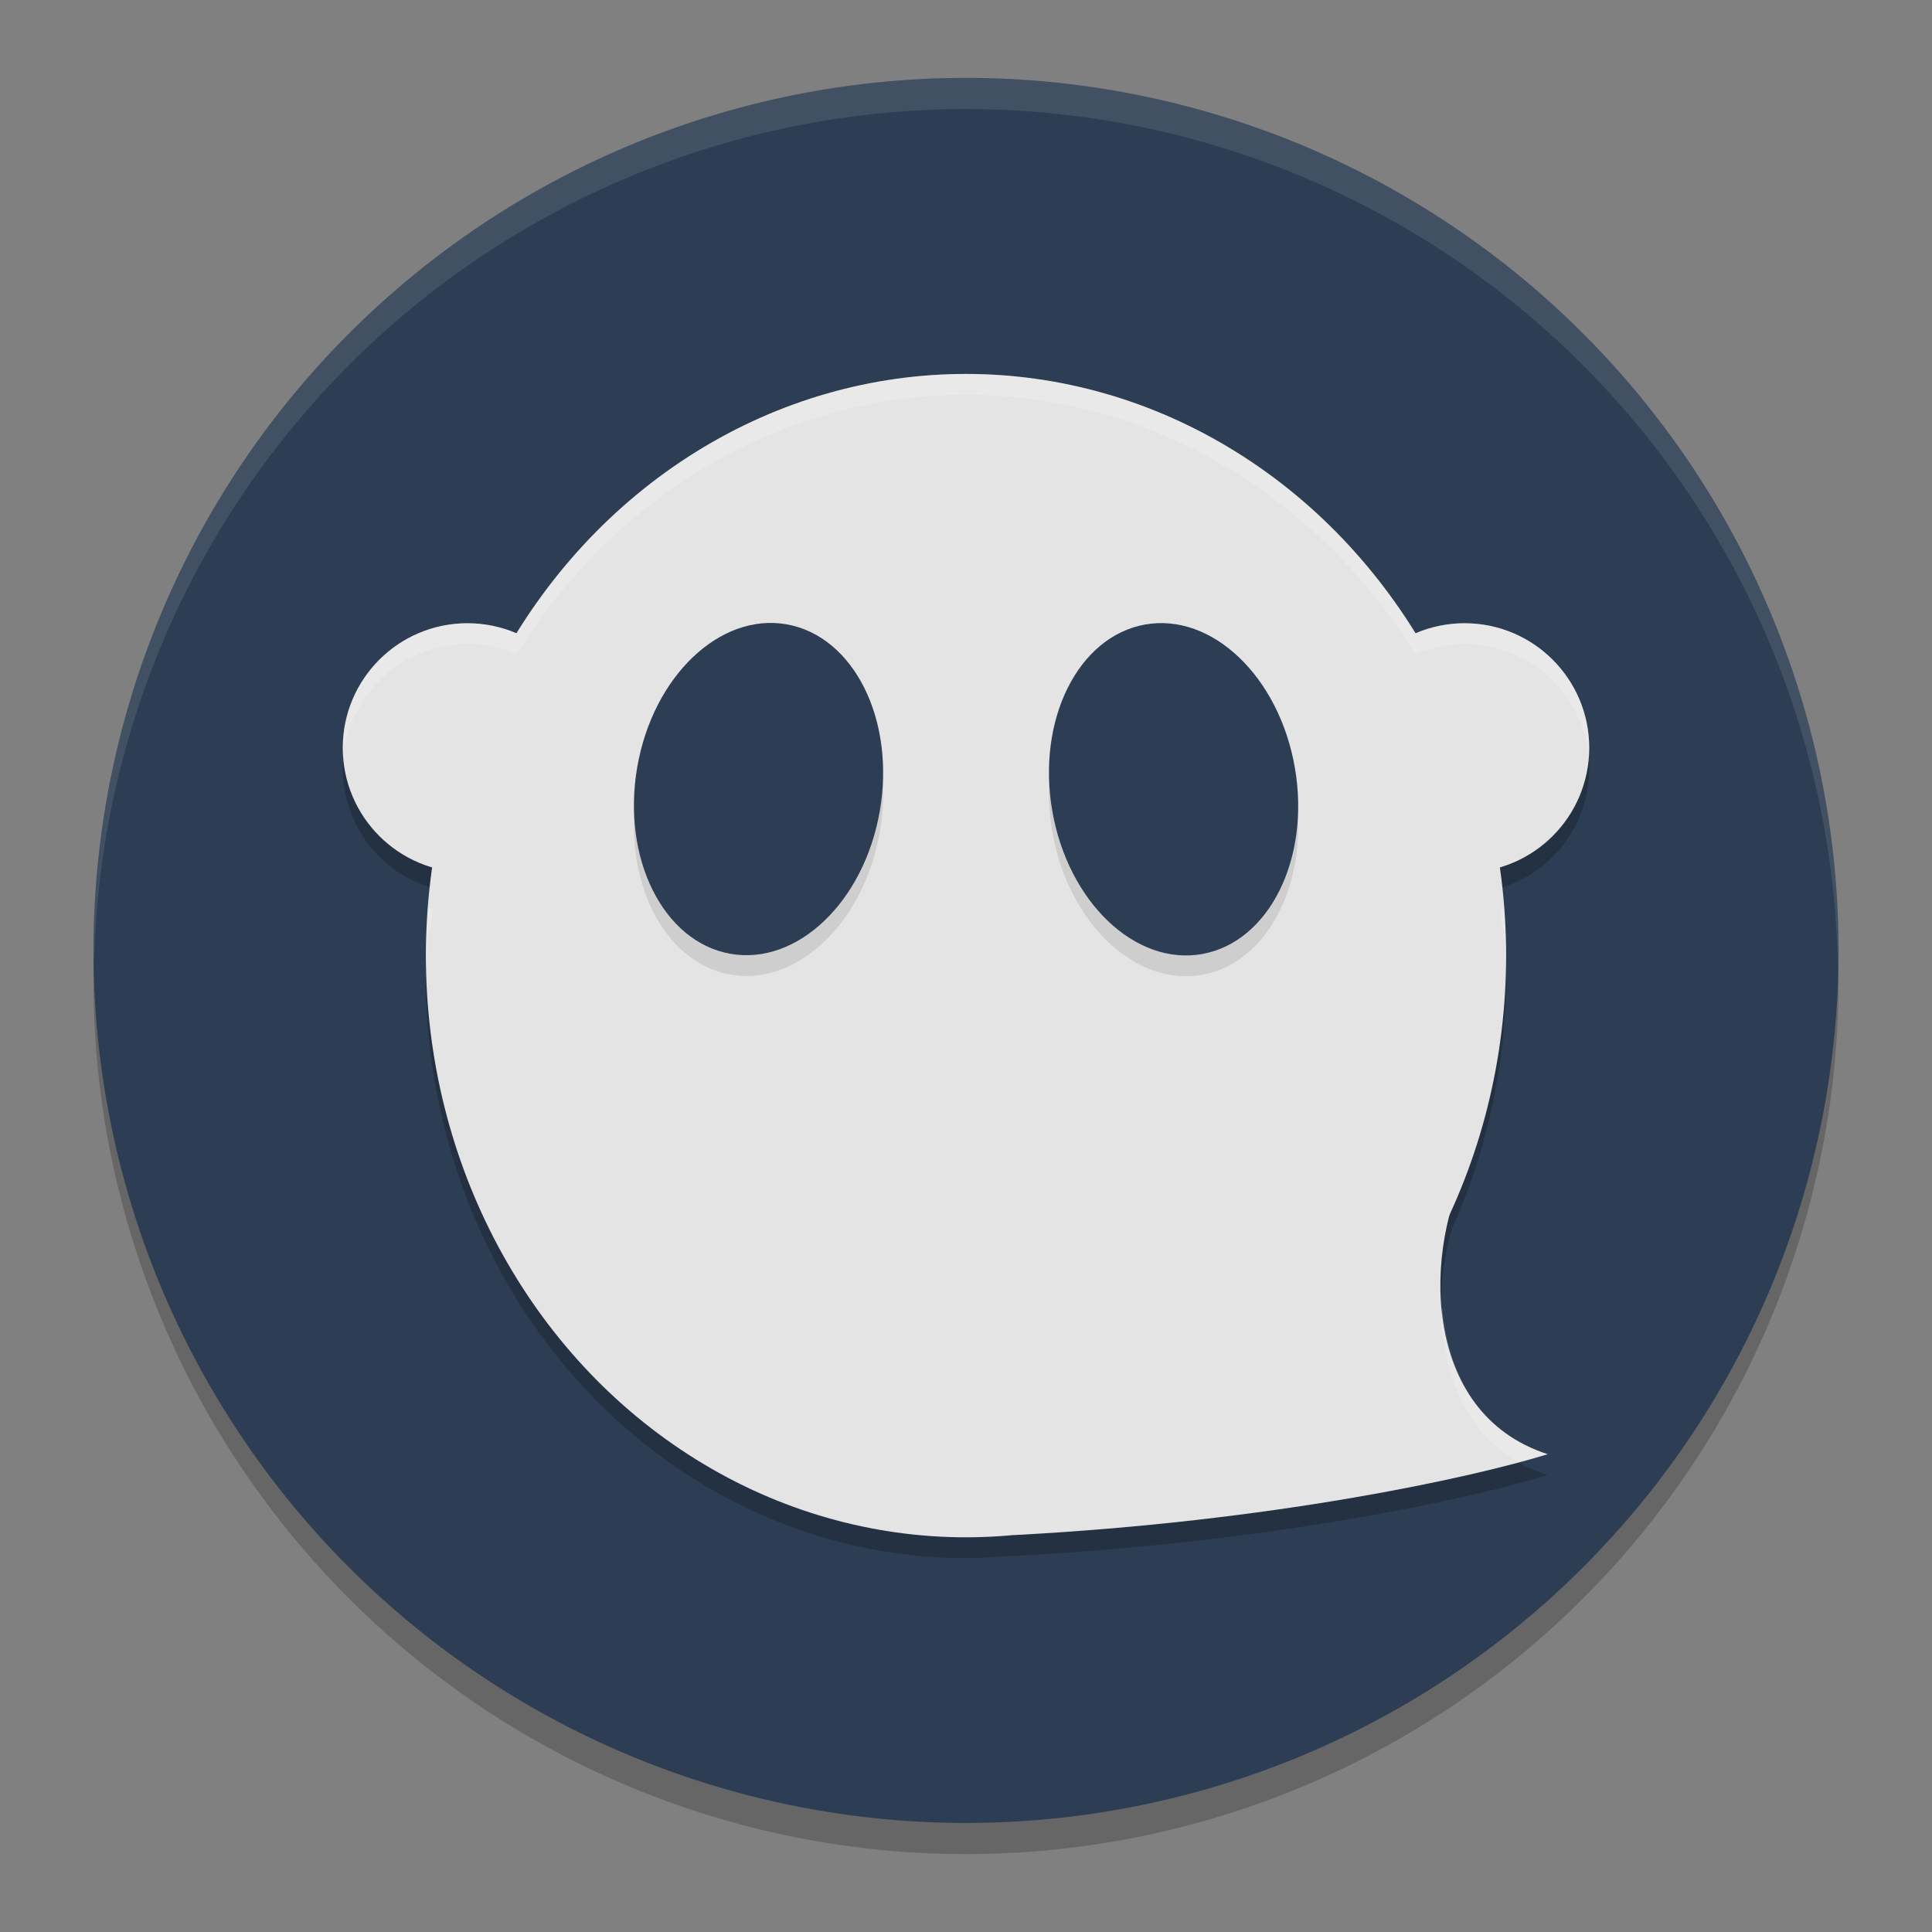 <?xml version="1.0" encoding="UTF-8" standalone="no"?>
<svg
   width="62"
   height="62"
   version="1.1"
   id="svg6"
   sodipodi:docname="ghostwriter.svg"
   inkscape:version="1.4 (unknown)"
   xmlns:inkscape="http://www.inkscape.org/namespaces/inkscape"
   xmlns:sodipodi="http://sodipodi.sourceforge.net/DTD/sodipodi-0.dtd"
   xmlns="http://www.w3.org/2000/svg"
   xmlns:svg="http://www.w3.org/2000/svg">
  <rect width="100%" height="100%" fill="#808080" stroke="none"/>
  <defs
     id="defs6" />
  <sodipodi:namedview
     id="namedview6"
     pagecolor="#ffffff"
     bordercolor="#000000"
     borderopacity="0.25"
     inkscape:showpageshadow="2"
     inkscape:pageopacity="0.0"
     inkscape:pagecheckerboard="0"
     inkscape:deskcolor="#d1d1d1"
     inkscape:zoom="6.0546875"
     inkscape:cx="21.140645"
     inkscape:cy="47.153548"
     inkscape:window-width="1920"
     inkscape:window-height="998"
     inkscape:window-x="0"
     inkscape:window-y="0"
     inkscape:window-maximized="1"
     inkscape:current-layer="svg6" />
  <path
     style="opacity:0.2"
     d="M 3.043,30.328 A 28,28 0 0 0 3,31.5 28,28 0 0 0 31,59.5 28,28 0 0 0 59,31.5 28,28 0 0 0 58.958,30.672 28,28 0 0 1 31,57.5 28,28 0 0 1 3.044,30.328 Z"
     id="path1" />
  <path
     style="fill:#2d3d53;fill-opacity:1"
     d="m 31,2.5 a 28,28 0 0 0 -28,28 28,28 0 0 0 28,28 28,28 0 0 0 28,-28 28,28 0 0 0 -28,-28 z"
     id="path2" />
  <path
     style="opacity:0.1;fill:#ffffff"
     d="M 30.998,2.5 A 28,28 0 0 0 3,30.5 28,28 0 0 0 3.021,30.906 28,28 0 0 1 30.998,3.5 H 31 A 28,28 0 0 1 58.977,31.086 28,28 0 0 0 58.998,30.5 28,28 0 0 0 31,2.5 Z"
     id="path3" />
  <g
     id="g1"
     transform="translate(20,-7)">
    <path
       style="opacity:0.2;fill-rule:evenodd;stroke-width:0.667"
       d="m 11,19.667 a 17.333,18.667 0 0 0 -14.419,8.328 4,4 0 0 0 -1.581,-0.328 4,4 0 0 0 -4,4 4,4 0 0 0 2.888,3.839 17.333,18.667 0 0 0 -0.221,2.828 17.333,18.667 0 0 0 17.333,18.667 17.333,18.667 0 0 0 1.57,-0.091 l -0.026,0.021 c 8.257,-0.435 14.649,-1.831 17.122,-2.596 -3.447,-1.113 -3.908,-5.037 -3.065,-7.922 a 17.333,18.667 0 0 0 1.732,-8.078 17.333,18.667 0 0 0 -0.214,-2.828 4,4 0 0 0 2.88,-3.839 4,4 0 0 0 -4,-4 4,4 0 0 0 -1.581,0.331 17.333,18.667 0 0 0 -14.419,-8.331 z"
       id="path1-7" />
    <ellipse
       style="fill:#e4e4e4;stroke-width:0.667"
       cx="11"
       cy="37.667"
       rx="17.333"
       ry="18.667"
       id="ellipse1" />
    <circle
       style="fill:#e4e4e4;stroke-width:0.667"
       cx="27"
       cy="31"
       r="4"
       id="circle1" />
    <circle
       style="fill:#e4e4e4;stroke-width:0.667"
       cx="-5"
       cy="31"
       r="4"
       id="circle2" />
    <path
       style="fill:#e4e4e4;stroke-width:0.667"
       d="M 12.546,56.262 C 20.803,55.827 27.193,54.432 29.667,53.667 25.558,52.34 25.667,47 27.205,44.214 Z"
       id="path2-5" />
    <ellipse
       style="opacity:0.1;stroke-width:0.667"
       cx="9.892"
       cy="31.713"
       rx="3.956"
       ry="5.365"
       transform="matrix(0.984,0.177,-0.17,0.985,0,0)"
       id="ellipse2" />
    <ellipse
       style="fill:#2d3d53;stroke-width:0.667;fill-opacity:1"
       cx="9.778"
       cy="31.057"
       rx="3.956"
       ry="5.365"
       transform="matrix(0.984,0.177,-0.17,0.985,0,0)"
       id="ellipse3" />
    <ellipse
       style="opacity:0.1;stroke-width:0.667"
       cx="11.762"
       cy="35.599"
       rx="3.955"
       ry="5.367"
       transform="matrix(0.984,-0.176,0.171,0.985,0,0)"
       id="ellipse4" />
    <ellipse
       style="fill:#2d3d53;stroke-width:0.667;fill-opacity:1"
       cx="11.876"
       cy="34.943"
       rx="3.955"
       ry="5.367"
       transform="matrix(0.984,-0.176,0.171,0.985,0,0)"
       id="ellipse5" />
    <path
       style="opacity:0.2;fill:#ffffff;fill-rule:evenodd;stroke-width:0.667"
       d="m 11,19 a 17.333,18.667 0 0 0 -14.419,8.328 4,4 0 0 0 -1.581,-0.328 4,4 0 0 0 -4,4 4,4 0 0 0 0.018,0.323 4,4 0 0 1 3.982,-3.656 4,4 0 0 1 1.581,0.328 17.333,18.667 0 0 1 14.419,-8.328 17.333,18.667 0 0 1 14.419,8.331 4,4 0 0 1 1.581,-0.331 4,4 0 0 1 3.983,3.659 4,4 0 0 0 0.017,-0.326 4,4 0 0 0 -4,-4 A 4,4 0 0 0 25.419,27.331 17.333,18.667 0 0 0 11,19 Z m 17.253,17.125 a 4,4 0 0 1 -0.133,0.047 17.333,18.667 0 0 1 0.06,0.646 4,4 0 0 0 0.073,-0.026 17.333,18.667 0 0 1 0.069,1.318 17.333,18.667 0 0 0 0.012,-0.443 17.333,18.667 0 0 0 -0.081,-1.542 z m -34.497,0.003 a 17.333,18.667 0 0 0 -0.089,1.539 17.333,18.667 0 0 0 0.017,0.365 17.333,18.667 0 0 1 0.072,-1.237 4,4 0 0 0 0.065,0.022 17.333,18.667 0 0 1 0.068,-0.645 4,4 0 0 1 -0.133,-0.044 z M 26.279,48.948 c -0.025,0.335 -0.026,0.672 -0.013,1.008 0.004,-0.114 0.004,-0.228 0.013,-0.341 0.144,1.74 0.858,3.39 2.44,4.298 0.339,-0.085 0.719,-0.175 0.948,-0.246 -2.256,-0.728 -3.218,-2.662 -3.388,-4.719 z"
       id="path5" />
  </g>
</svg>
